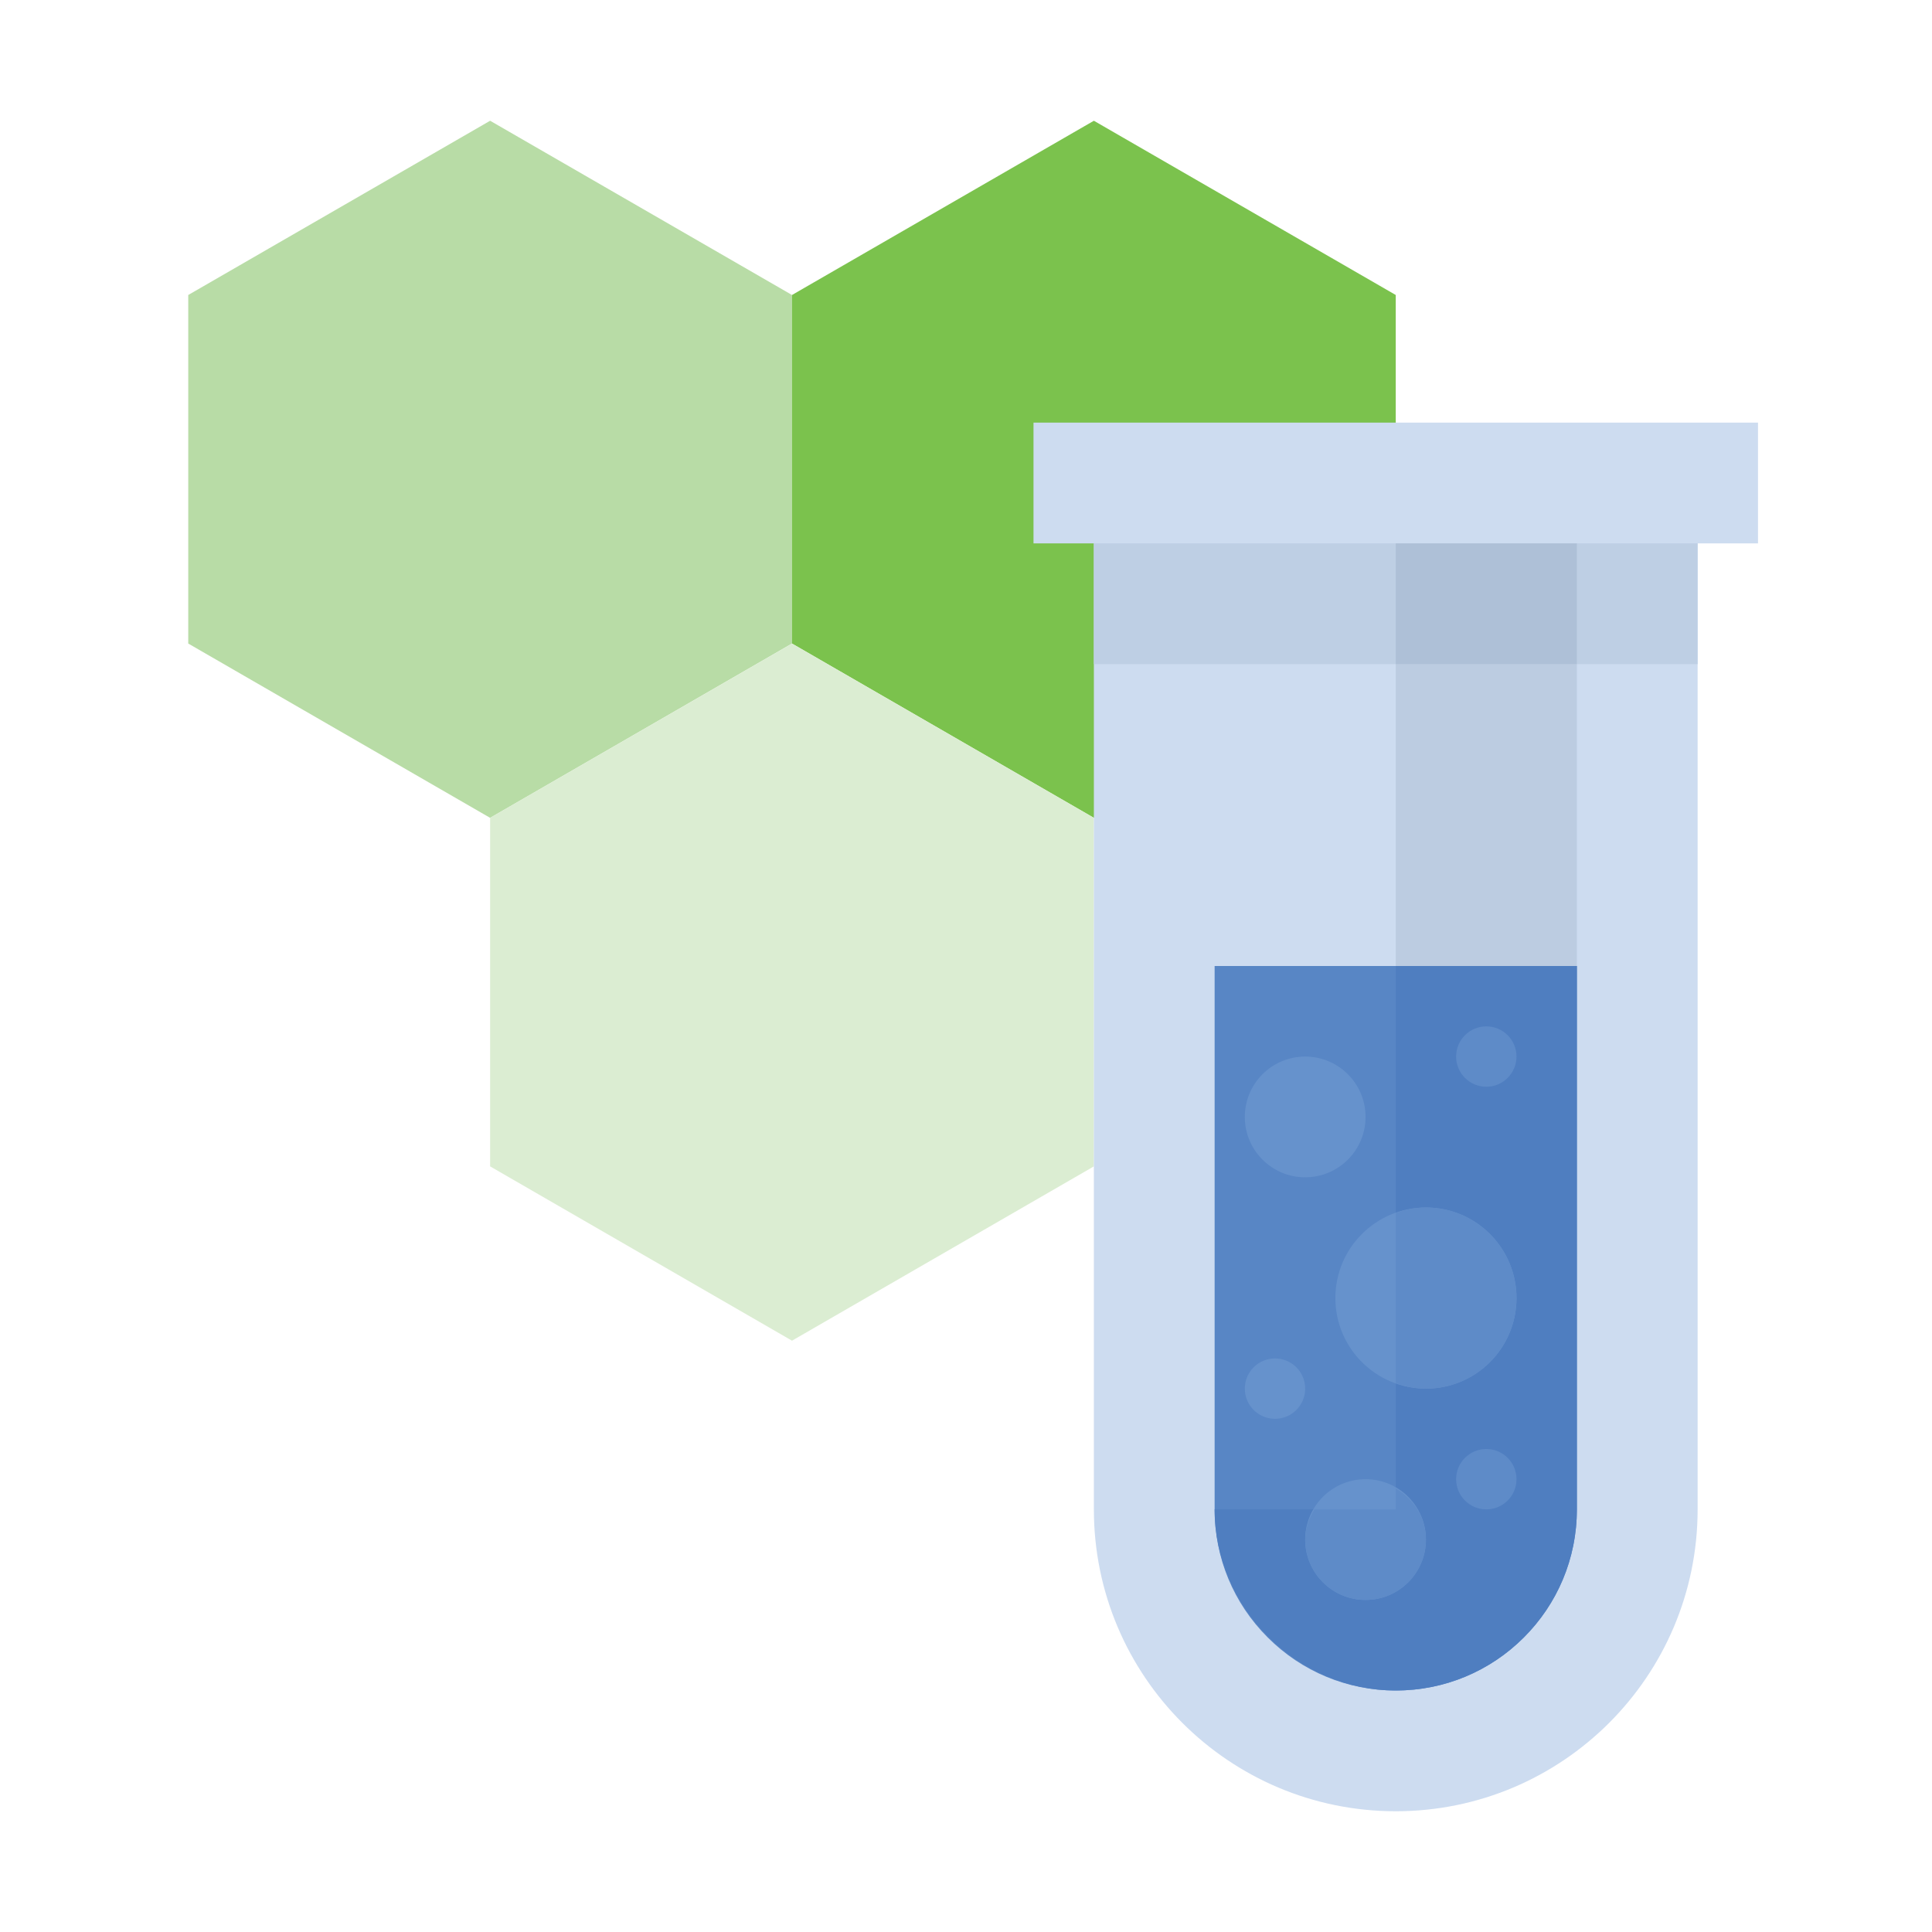<?xml version="1.0" encoding="utf-8"?>
<!-- Generator: Adobe Illustrator 19.2.1, SVG Export Plug-In . SVG Version: 6.00 Build 0)  -->
<svg version="1.1" id="XMLID_2_" xmlns="http://www.w3.org/2000/svg" xmlns:xlink="http://www.w3.org/1999/xlink" x="0px" y="0px"
	 viewBox="0 0 64 64" enable-background="new 0 0 64 64" xml:space="preserve">
<g id="flat-icon-151">
	<g>
		<polygon fill="#B8DCA6" points="16.236,4 26.236,9.772 26.236,21.318 16.236,27.092 6.236,21.318 6.236,9.772 		"/>
		<polygon fill="#7BC24D" points="36.236,4 46.236,9.772 46.236,21.318 36.236,27.092 26.236,21.318 26.236,9.772 		"/>
		<polygon fill="#DBEDD2" points="26.236,21.32 36.236,27.092 36.236,38.638 26.236,44.412 16.236,38.638 16.236,27.092 
					"/>
	</g>
	<g>
		<path fill="#CDDCF0" d="M34.236,14v4h2v32c0,5.522,4.478,10,10,10s10-4.478,10-10V18h2v-4H34.236z"/>
		<path fill="#5886C5" d="M52.236,50c0,1.602-0.624,3.11-1.758,4.242c-1.132,1.134-2.64,1.758-4.242,1.758s-3.11-0.624-4.242-1.758
			c-1.134-1.132-1.758-2.64-1.758-4.242V32h12V50z"/>
		<rect x="46.236" y="18" fill="#BCCCE1" width="6" height="14"/>
		<path fill="#4F7EC0" d="M46.236,50h-6c0,3.251,2.731,6,6,6c3.31,0,6-2.678,6-6V32h-6V50z"/>
		<path fill="#BECFE4" d="M36.236,18v4h20c0-1.738,0-3.28,0-4C48.998,18,43.473,18,36.236,18z"/>
		<g>
			<circle fill="#6692CC" cx="43.236" cy="37" r="2"/>
		</g>
		<g>
			<circle fill="#6692CC" cx="42.236" cy="46" r="1"/>
		</g>
		<g>
			<circle fill="#5E8BC8" cx="49.236" cy="49" r="1"/>
		</g>
		<g>
			<circle fill="#5E8BC8" cx="49.236" cy="35" r="1"/>
		</g>
		<g>
			<circle fill="#6692CC" cx="47.236" cy="43" r="3"/>
		</g>
		<g>
			<path fill="#5E8BC8" d="M47.236,40c-0.352,0-0.686,0.072-1,0.184v5.633c0.314,0.112,0.647,0.184,1,0.184
				c1.657,0,3-1.343,3-3S48.893,40,47.236,40z"/>
		</g>
		<g>
			<circle fill="#6692CC" cx="45.236" cy="51" r="2"/>
		</g>
		<g>
			<path fill="#5E8BC8" d="M46.236,49.306v0.693h-2.693C43.365,50.298,43.236,50.628,43.236,51c0,1.105,0.895,2,2,2
				s2-0.895,2-2C47.236,50.268,46.823,49.655,46.236,49.306z"/>
		</g>
		<rect x="46.236" y="18" fill="#AEC0D7" width="6" height="4"/>
	</g>
</g>
</svg>
